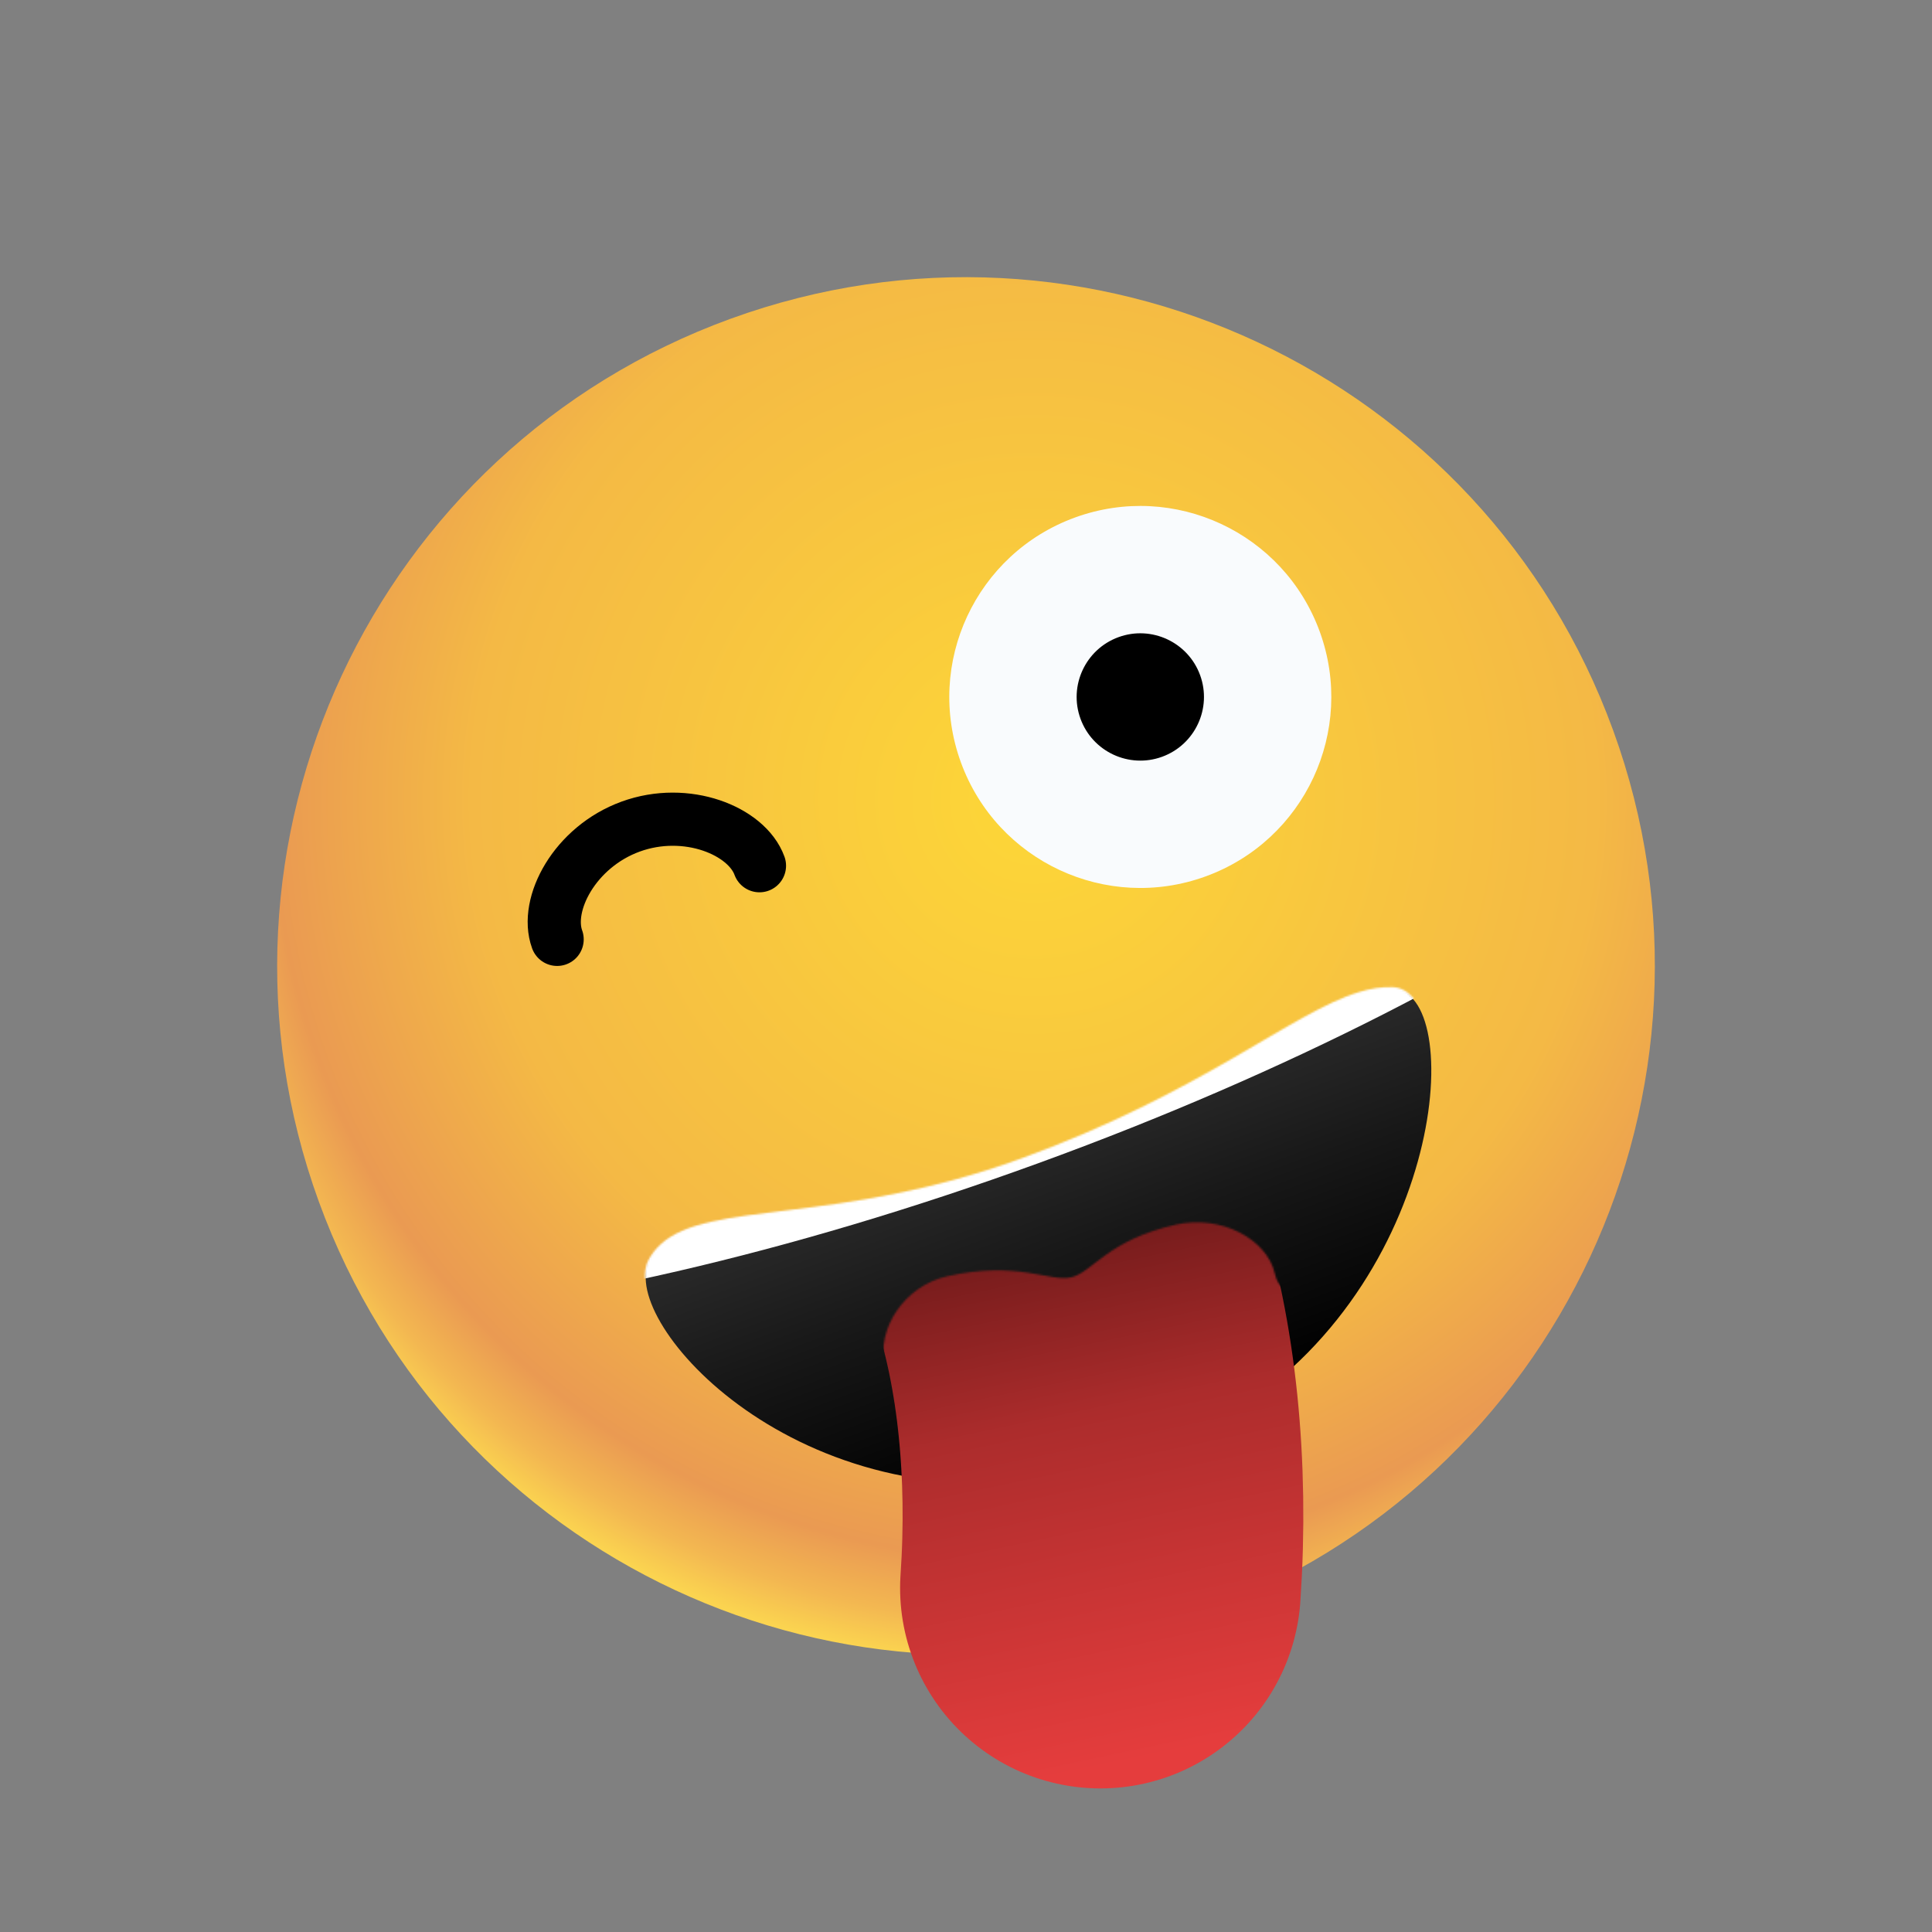 <svg width="1080" height="1080" viewBox="0 0 1080 1080" fill="none" xmlns="http://www.w3.org/2000/svg">
<rect x="0" y="0" width="1080" height="1080" fill="#808080" stroke="none"/>
<g clip-path="url(#clip0_2636_5690)">
<mask id="mask0_2636_5690" style="mask-type:luminance" maskUnits="userSpaceOnUse" x="0" y="0" width="1080" height="1080">
<path d="M1080 0H0V1080H1080V0Z" fill="white"/>
</mask>
<g mask="url(#mask0_2636_5690)">
<mask id="mask1_2636_5690" style="mask-type:luminance" maskUnits="userSpaceOnUse" x="-153" y="-153" width="1386" height="1386">
<path d="M-152.125 217.257L862.743 -152.125L1232.12 862.743L217.257 1232.12L-152.125 217.257Z" fill="white"/>
</mask>
<g mask="url(#mask1_2636_5690)">
<path d="M408.322 178.218C607.989 105.545 829.109 208.655 901.782 408.322C974.455 607.99 871.345 829.109 671.678 901.782C472.01 974.455 250.891 871.345 178.218 671.678C105.545 472.01 208.655 250.891 408.322 178.218Z" fill="url(#paint0_radial_2636_5690)"/>
</g>
<path d="M779 552.982C772.847 552.738 766.531 553.763 759.835 555.827C722.175 567.439 672.424 611.951 571.102 648.829C468.225 686.274 396.584 672.017 369.657 696.802C366.95 699.294 364.696 702.18 362.906 705.554C361.26 708.657 360.67 712.498 361.08 716.886C365.397 763.007 480.228 869.514 640.292 813.48C790.359 760.946 819.07 591.52 789.97 558.557C786.922 555.105 783.243 553.15 779 552.982Z" fill="url(#paint1_linear_2636_5690)"/>
<mask id="mask2_2636_5690" style="mask-type:luminance" maskUnits="userSpaceOnUse" x="281" y="611" width="679" height="610">
<path d="M624.591 1210.11C36.633 1314.17 375.208 622.441 413.828 729.552C418.182 741.626 496.534 771.899 494.561 763.144C490.024 743.015 505.299 718.874 529.496 713.421C568.993 704.52 586.618 716.771 598.812 714.023C610.519 711.385 618.979 693.205 657.251 684.58C682.71 678.843 708.319 692.77 712.641 711.948C720.555 747.067 775.356 665.011 764.034 614.771C752.712 564.531 1292 1092 624.591 1210.11Z" fill="white"/>
</mask>
<g mask="url(#mask2_2636_5690)">
<path d="M596.456 705.841C613.108 757.1 619.732 821.039 615.162 887.74" stroke="url(#paint2_linear_2636_5690)" stroke-width="224" stroke-linecap="round"/>
</g>
<mask id="mask3_2636_5690" style="mask-type:luminance" maskUnits="userSpaceOnUse" x="360" y="551" width="440" height="278">
<path d="M778.584 551.815C772.43 551.571 766.116 552.595 759.419 554.66C721.76 566.272 672.008 610.784 570.686 647.662C467.809 685.107 396.168 670.849 369.241 695.635C366.534 698.127 364.279 701.013 362.489 704.387C360.843 707.49 360.253 711.33 360.663 715.717C364.98 761.838 479.811 868.346 639.875 812.312C789.943 759.777 818.653 590.351 789.553 557.389C786.506 553.937 782.826 551.983 778.584 551.815Z" fill="white"/>
</mask>
<g mask="url(#mask3_2636_5690)">
<path d="M473.323 356.807C753.376 254.876 1004.69 237.881 1034.18 318.881C1063.66 399.881 860.212 548.406 580.159 650.337C300.106 752.268 48.788 769.262 19.307 688.263C-10.174 607.263 193.27 458.738 473.323 356.807Z" fill="white"/>
</g>
<path d="M600.927 289.292C656.328 269.127 717.586 297.692 737.75 353.094C757.915 408.495 729.35 469.753 673.949 489.917C618.547 510.081 557.29 481.517 537.125 426.115C516.961 370.714 545.526 309.456 600.927 289.292Z" fill="#F9FBFD"/>
<path d="M625.267 356.167C643.722 349.45 664.158 358.98 670.875 377.434C677.592 395.888 668.062 416.325 649.608 423.042C631.154 429.759 610.717 420.229 604 401.775C597.283 383.32 606.813 362.884 625.267 356.167Z" fill="black"/>
<path d="M311.441 525.111C304.314 505.531 321.306 473.437 352.541 462.069C383.775 450.7 417.421 464.363 424.548 483.943" stroke="black" stroke-width="29.72" stroke-linecap="round"/>
</g>
</g>
<defs>
<radialGradient id="paint0_radial_2636_5690" cx="0" cy="0" r="1" gradientUnits="userSpaceOnUse" gradientTransform="translate(578.191 446.843) rotate(-20) scale(484.095)">
<stop stop-color="#FDD737"/>
<stop offset="0.65" stop-color="#F4B945"/>
<stop offset="0.88" stop-color="#EA9A52"/>
<stop offset="0.95" stop-color="#F3B751"/>
<stop offset="1" stop-color="#FBD450"/>
</radialGradient>
<linearGradient id="paint1_linear_2636_5690" x1="563.628" y1="610.012" x2="633.589" y2="798.418" gradientUnits="userSpaceOnUse">
<stop stop-color="#303030"/>
<stop offset="0.47" stop-color="#181818"/>
<stop offset="1"/>
</linearGradient>
<linearGradient id="paint2_linear_2636_5690" x1="594.677" y1="691.143" x2="655.405" y2="979.434" gradientUnits="userSpaceOnUse">
<stop stop-color="#741B1B"/>
<stop offset="0.34" stop-color="#AC2C2C"/>
<stop offset="1" stop-color="#E53D3D"/>
</linearGradient>
<clipPath id="clip0_2636_5690">
<rect width="1080" height="1080" fill="white"/>
</clipPath>
</defs>
</svg>
